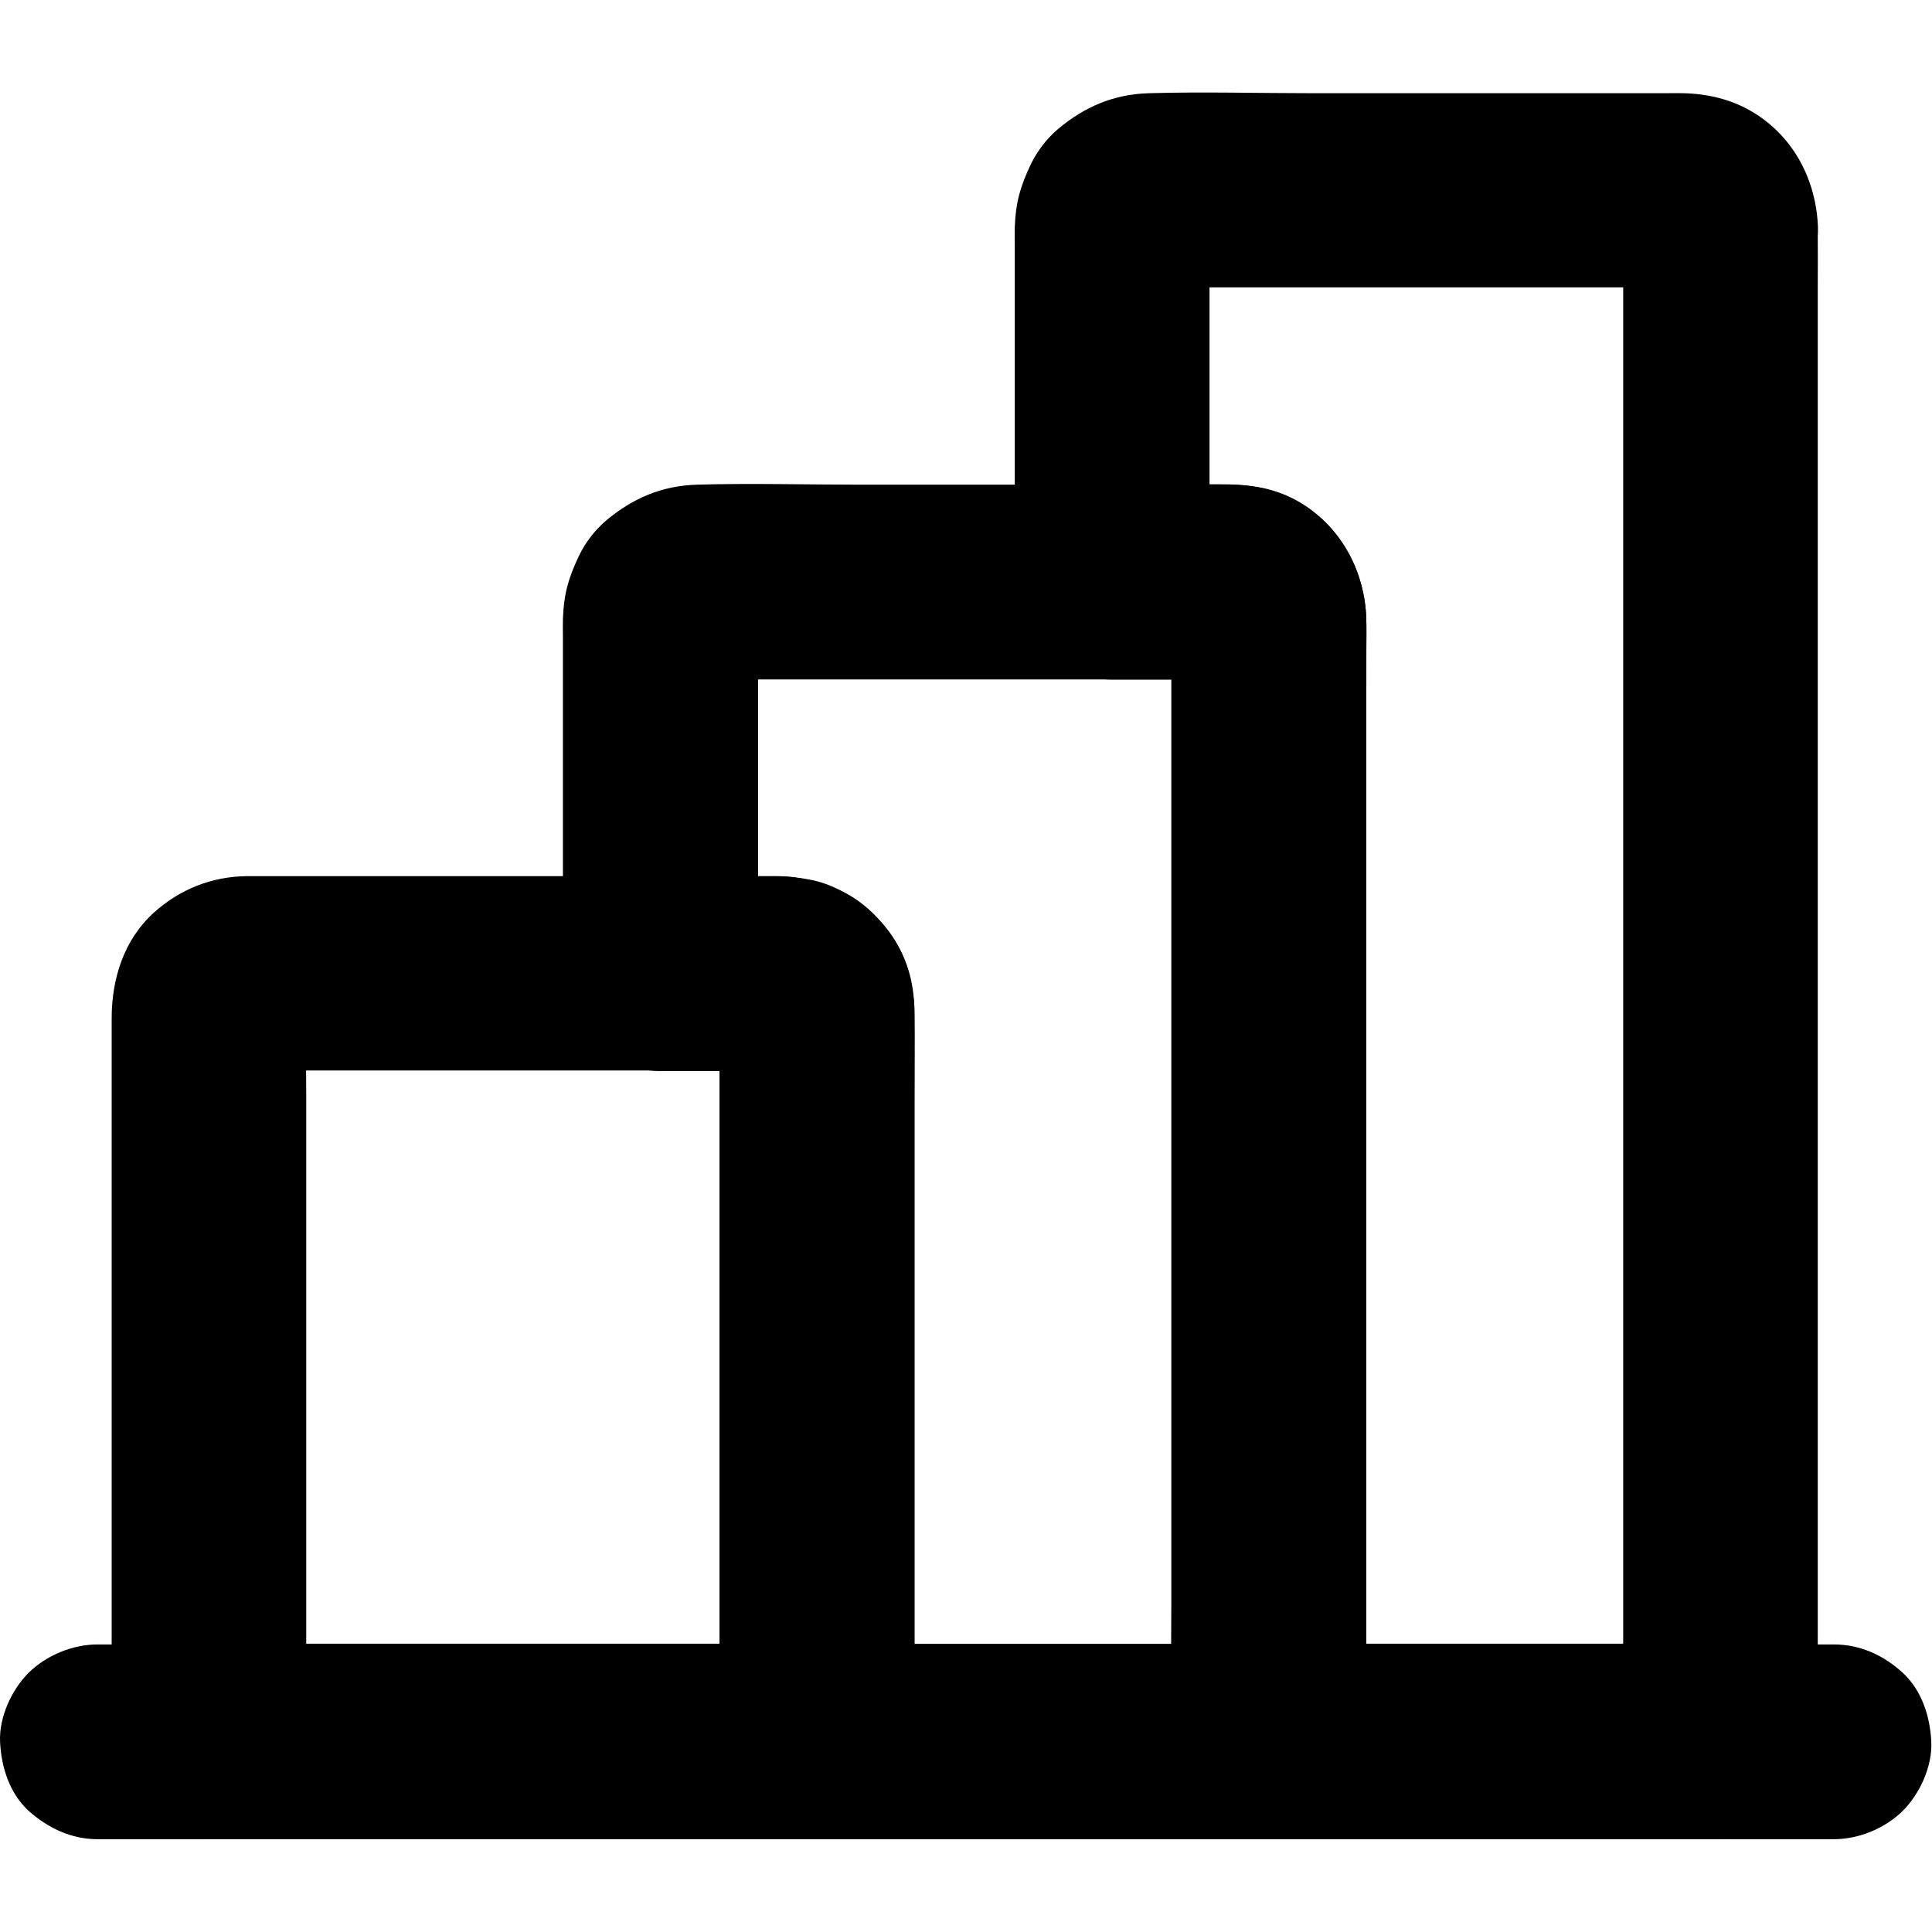 <svg class="icon" width="24" height="24" viewBox="0 0 992 897" version="1.1" xmlns="http://www.w3.org/2000/svg" xmlns:xlink="http://www.w3.org/1999/xlink">
	<path d="M50.138,896.856 C76.638,896.856 103.138,896.856 129.538,896.856 C162.738,896.856 195.938,896.856 229.138,896.856 C254.038,896.856 278.938,896.856 303.838,896.856 C331.638,896.856 359.538,896.856 387.338,896.856 C422.538,896.856 457.738,896.856 492.938,896.856 C516.338,896.856 539.838,896.856 563.238,896.856 C592.638,896.856 622.138,896.856 651.538,896.856 C684.738,896.856 717.838,896.856 751.038,896.856 C775.538,896.856 800.038,896.856 824.438,896.856 C860.138,896.856 895.938,896.856 931.638,896.856 C934.938,896.856 938.238,896.856 941.638,896.856 C954.438,896.856 967.938,891.256 977.038,882.256 C985.738,873.556 992.238,859.356 991.638,846.856 C991.038,833.956 986.838,820.556 977.038,811.456 C967.238,802.456 955.238,796.856 941.638,796.856 C908.938,796.856 876.238,796.856 843.638,796.856 C822.738,796.856 801.838,796.856 780.838,796.856 C741.938,796.856 702.938,796.856 664.038,796.856 C638.938,796.856 613.838,796.856 588.638,796.856 C566.238,796.856 543.838,796.856 521.538,796.856 C481.938,796.856 442.438,796.856 402.838,796.856 C377.738,796.856 352.738,796.856 327.638,796.856 C304.738,796.856 281.738,796.856 258.838,796.856 C219.938,796.856 180.938,796.856 142.038,796.856 C116.038,796.856 90.038,796.856 64.138,796.856 C59.438,796.856 54.738,796.856 50.038,796.856 C37.238,796.856 23.738,802.456 14.638,811.456 C5.938,820.156 -0.562,834.356 0.038,846.856 C0.638,859.756 4.838,873.156 14.638,882.256 C24.638,891.156 36.638,896.856 50.138,896.856 L50.138,896.856 Z" id="Path"></path>
	<path d="M369.438,471.056 C369.438,483.456 369.438,495.856 369.438,508.356 C369.438,538.156 369.438,568.056 369.438,597.856 C369.438,633.956 369.438,670.156 369.438,706.256 C369.438,737.556 369.438,768.756 369.438,800.056 C369.438,815.356 369.138,830.656 369.438,845.856 C369.438,846.056 369.438,846.256 369.438,846.456 C386.138,829.756 402.738,813.156 419.438,796.456 C384.238,796.456 349.138,796.456 313.938,796.456 C257.938,796.456 201.838,796.456 145.838,796.456 C132.938,796.456 120.138,796.456 107.238,796.456 C123.938,813.156 140.538,829.756 157.238,846.456 C157.238,833.956 157.238,821.356 157.238,808.856 C157.238,778.756 157.238,748.756 157.238,718.656 C157.238,682.356 157.238,646.056 157.238,609.756 C157.238,578.556 157.238,547.256 157.238,516.056 C157.238,501.156 156.838,486.256 157.238,471.456 C157.238,470.356 157.338,469.256 157.438,468.156 C156.838,472.556 156.238,477.056 155.638,481.456 C155.938,480.056 156.238,478.856 156.638,477.556 C154.938,481.556 153.238,485.556 151.638,489.456 C152.338,487.756 153.138,486.356 154.138,484.856 C151.538,488.256 148.938,491.556 146.338,494.956 C147.438,493.556 148.638,492.356 150.038,491.256 C146.638,493.856 143.338,496.456 139.938,499.056 C141.438,498.056 142.838,497.256 144.538,496.556 C140.538,498.256 136.538,499.956 132.638,501.556 C133.938,501.156 135.138,500.756 136.538,500.556 C132.138,501.156 127.638,501.756 123.238,502.356 C132.938,501.256 143.138,502.156 152.938,502.156 C174.838,502.156 196.738,502.156 218.738,502.156 C268.338,502.156 318.038,502.156 367.638,502.156 C379.438,502.156 391.738,501.056 403.538,502.356 C399.138,501.756 394.638,501.156 390.238,500.556 C391.638,500.856 392.838,501.156 394.138,501.556 C390.138,499.856 386.138,498.156 382.238,496.556 C383.938,497.256 385.338,498.056 386.838,499.056 C383.438,496.456 380.138,493.856 376.738,491.256 C378.138,492.356 379.338,493.556 380.438,494.956 C377.838,491.556 375.238,488.256 372.638,484.856 C373.638,486.356 374.438,487.756 375.138,489.456 C373.438,485.456 371.738,481.456 370.138,477.556 C370.538,478.856 370.938,480.056 371.138,481.456 C370.538,477.056 369.938,472.556 369.338,468.156 C369.438,469.256 369.438,470.156 369.438,471.056 C369.938,484.156 374.638,497.056 384.038,506.456 C392.738,515.156 406.938,521.656 419.438,521.056 C432.338,520.456 445.738,516.256 454.838,506.456 C463.638,496.856 469.938,484.456 469.438,471.056 C468.738,452.956 462.638,437.356 450.638,423.956 C446.438,419.256 441.038,414.956 435.638,411.856 C429.838,408.556 423.338,405.656 416.838,404.356 C410.738,403.156 404.638,402.356 398.438,402.356 C391.638,402.356 384.838,402.356 378.038,402.356 C350.738,402.356 323.338,402.356 296.038,402.356 C263.338,402.356 230.638,402.356 198.038,402.356 C176.138,402.356 154.338,402.356 132.438,402.356 C130.538,402.356 128.638,402.356 126.838,402.356 C108.738,402.556 92.338,409.056 78.938,421.156 C63.638,434.956 57.338,455.156 57.338,475.256 C57.338,492.156 57.338,509.156 57.338,526.056 C57.338,555.456 57.338,584.856 57.338,614.256 C57.338,647.356 57.338,680.456 57.338,713.556 C57.338,742.056 57.338,770.556 57.338,799.056 C57.338,814.156 57.338,829.356 57.338,844.456 C57.338,845.156 57.338,845.856 57.338,846.556 C57.338,873.556 80.238,896.556 107.338,896.556 C142.538,896.556 177.638,896.556 212.838,896.556 C268.838,896.556 324.938,896.556 380.938,896.556 C393.838,896.556 406.638,896.556 419.538,896.556 C446.538,896.556 469.538,873.656 469.538,846.556 C469.538,834.156 469.538,821.756 469.538,809.256 C469.538,779.456 469.538,749.556 469.538,719.756 C469.538,683.656 469.538,647.456 469.538,611.356 C469.538,580.056 469.538,548.856 469.538,517.556 C469.538,502.256 469.738,486.956 469.538,471.756 C469.538,471.556 469.538,471.356 469.538,471.156 C469.538,458.356 463.938,444.856 454.938,435.756 C446.238,427.056 432.038,420.556 419.538,421.156 C406.638,421.756 393.238,425.956 384.138,435.756 C375.138,445.456 369.438,457.556 369.438,471.056 Z" id="Path"></path>
	<path d="M601.538,270.056 C601.538,289.156 601.538,308.356 601.538,327.456 C601.538,373.456 601.538,419.356 601.538,465.356 C601.538,520.956 601.538,576.456 601.538,632.056 C601.538,679.956 601.538,727.756 601.538,775.656 C601.538,798.956 601.238,822.256 601.538,845.556 C601.538,845.856 601.538,846.256 601.538,846.556 C618.238,829.856 634.838,813.256 651.538,796.556 C625.438,796.556 599.338,796.556 573.338,796.556 C531.738,796.556 490.038,796.556 448.438,796.556 C438.838,796.556 429.138,796.556 419.538,796.556 C436.238,813.256 452.838,829.856 469.538,846.556 C469.538,828.756 469.538,810.856 469.538,793.056 C469.538,753.156 469.538,713.256 469.538,673.356 C469.538,631.256 469.538,589.156 469.538,547.156 C469.538,522.756 469.538,498.456 469.538,474.056 C469.538,467.256 469.038,460.456 467.338,453.756 C459.538,422.656 430.338,402.556 399.038,402.456 C380.838,402.356 362.538,402.456 344.338,402.456 C342.638,402.456 340.938,402.456 339.238,402.456 C355.938,419.156 372.538,435.756 389.238,452.456 C389.238,431.756 389.238,411.056 389.238,390.256 C389.238,357.456 389.238,324.656 389.238,291.856 C389.238,283.756 388.538,275.356 389.438,267.356 C388.838,271.756 388.238,276.256 387.638,280.656 C387.938,279.256 388.238,278.056 388.638,276.756 C386.938,280.756 385.238,284.756 383.638,288.656 C384.338,286.956 385.138,285.556 386.138,284.056 C383.538,287.456 380.938,290.756 378.338,294.156 C379.438,292.756 380.638,291.556 382.038,290.456 C378.638,293.056 375.338,295.656 371.938,298.256 C373.438,297.256 374.838,296.456 376.538,295.756 C372.538,297.456 368.538,299.156 364.638,300.756 C365.938,300.356 367.138,299.956 368.538,299.756 C364.138,300.356 359.638,300.956 355.238,301.556 C364.938,300.456 375.238,301.356 384.938,301.356 C406.838,301.356 428.838,301.356 450.738,301.356 C500.438,301.356 550.138,301.356 599.738,301.356 C611.538,301.356 623.938,300.256 635.638,301.556 C631.238,300.956 626.738,300.356 622.338,299.756 C623.738,300.056 624.938,300.356 626.238,300.756 C622.238,299.056 618.238,297.356 614.338,295.756 C616.038,296.456 617.438,297.256 618.938,298.256 C615.538,295.656 612.238,293.056 608.838,290.456 C610.238,291.556 611.438,292.756 612.538,294.156 C609.938,290.756 607.338,287.456 604.738,284.056 C605.738,285.556 606.538,286.956 607.238,288.656 C605.538,284.656 603.838,280.656 602.238,276.756 C602.638,278.056 603.038,279.256 603.238,280.656 C602.638,276.256 602.038,271.756 601.438,267.356 C601.438,268.156 601.538,269.156 601.538,270.056 C602.038,283.156 606.738,296.056 616.138,305.456 C624.838,314.156 639.038,320.656 651.538,320.056 C664.438,319.456 677.838,315.256 686.938,305.456 C695.738,295.856 702.038,283.456 701.538,270.056 C700.638,246.056 689.138,223.756 668.238,211.156 C657.338,204.556 645.138,201.656 632.438,201.356 C629.538,201.256 626.638,201.356 623.738,201.356 C608.838,201.356 594.038,201.356 579.138,201.356 C533.138,201.356 487.238,201.356 441.238,201.356 C413.538,201.356 385.738,200.556 358.038,201.356 C339.938,201.856 324.938,208.256 311.238,219.756 C305.438,224.656 300.338,231.356 297.138,238.156 C291.838,249.456 289.538,257.256 289.038,270.156 C288.938,273.456 289.038,276.856 289.038,280.156 C289.038,298.656 289.038,317.156 289.038,335.656 C289.038,373.856 289.038,411.956 289.038,450.156 C289.038,450.956 289.038,451.656 289.038,452.456 C289.038,479.456 311.938,502.456 339.038,502.456 C349.638,502.456 360.238,502.456 370.838,502.456 C381.538,502.456 392.738,501.456 403.438,502.656 C399.038,502.056 394.538,501.456 390.138,500.856 C391.538,501.156 392.738,501.456 394.038,501.856 C390.038,500.156 386.038,498.456 382.138,496.856 C383.838,497.556 385.238,498.356 386.738,499.356 C383.338,496.756 380.038,494.156 376.638,491.556 C378.038,492.656 379.238,493.856 380.338,495.256 C377.738,491.856 375.138,488.556 372.538,485.156 C373.538,486.656 374.338,488.056 375.038,489.756 C373.338,485.756 371.638,481.756 370.038,477.856 C370.438,479.156 370.838,480.356 371.038,481.756 C370.438,477.356 369.838,472.856 369.238,468.456 C369.638,472.456 369.438,476.556 369.438,480.556 C369.438,489.556 369.438,498.556 369.438,507.556 C369.438,537.356 369.438,567.256 369.438,597.056 C369.438,633.356 369.438,669.656 369.438,705.856 C369.438,737.256 369.438,768.756 369.438,800.156 C369.438,815.456 369.238,830.656 369.438,845.956 C369.438,846.156 369.438,846.456 369.438,846.656 C369.438,873.656 392.338,896.656 419.438,896.656 C445.538,896.656 471.638,896.656 497.638,896.656 C539.238,896.656 580.938,896.656 622.538,896.656 C632.138,896.656 641.838,896.656 651.438,896.656 C678.438,896.656 701.438,873.756 701.438,846.656 C701.438,827.556 701.438,808.356 701.438,789.256 C701.438,743.256 701.438,697.356 701.438,651.356 C701.438,595.756 701.438,540.256 701.438,484.656 C701.438,436.756 701.438,388.956 701.438,341.056 C701.438,317.756 701.738,294.456 701.438,271.156 C701.438,270.856 701.438,270.456 701.438,270.156 C701.438,257.356 695.838,243.856 686.838,234.756 C678.138,226.056 663.938,219.556 651.438,220.156 C638.538,220.756 625.138,224.956 616.038,234.756 C607.138,244.456 601.538,256.456 601.538,270.056 Z" id="Path"></path>
	<path d="M833.438,69.056 C833.438,75.956 833.438,82.956 833.438,89.856 C833.438,108.756 833.438,127.656 833.438,146.456 C833.438,174.356 833.438,202.256 833.438,230.156 C833.438,264.056 833.438,297.956 833.438,331.856 C833.438,369.156 833.438,406.456 833.438,443.756 C833.438,481.356 833.438,519.056 833.438,556.656 C833.438,591.756 833.438,626.856 833.438,661.956 C833.438,691.656 833.438,721.256 833.438,750.956 C833.438,772.256 833.438,793.456 833.438,814.756 C833.438,824.856 833.338,835.056 833.438,845.156 C833.438,845.556 833.438,846.056 833.438,846.456 C850.138,829.756 866.738,813.156 883.438,796.456 C857.238,796.456 831.038,796.456 804.838,796.456 C763.338,796.456 721.738,796.456 680.238,796.456 C670.638,796.456 661.138,796.456 651.538,796.456 C668.238,813.156 684.838,829.756 701.538,846.456 C701.538,822.056 701.538,797.556 701.538,773.156 C701.538,717.256 701.538,661.356 701.538,605.456 C701.538,543.056 701.538,480.656 701.538,418.156 C701.538,375.156 701.538,332.156 701.538,289.256 C701.538,282.356 701.838,275.456 701.438,268.556 C700.038,238.156 679.438,209.756 648.838,203.156 C640.338,201.356 633.038,201.156 624.738,201.156 C610.238,201.156 595.738,201.156 581.238,201.156 C577.838,201.156 574.438,201.156 571.038,201.156 C587.738,217.856 604.338,234.456 621.038,251.156 C621.038,230.456 621.038,209.756 621.038,188.956 C621.038,156.156 621.038,123.356 621.038,90.556 C621.038,82.456 620.338,74.056 621.238,66.056 C620.638,70.456 620.038,74.956 619.438,79.356 C619.738,77.956 620.038,76.756 620.438,75.456 C618.738,79.456 617.038,83.456 615.438,87.356 C616.138,85.656 616.938,84.256 617.938,82.756 C615.338,86.156 612.738,89.456 610.138,92.856 C611.238,91.456 612.438,90.256 613.838,89.156 C610.438,91.756 607.138,94.356 603.738,96.956 C605.238,95.956 606.638,95.156 608.338,94.456 C604.338,96.156 600.338,97.856 596.438,99.456 C597.738,99.056 598.938,98.656 600.338,98.456 C595.938,99.056 591.438,99.656 587.038,100.256 C596.738,99.156 606.938,100.056 616.738,100.056 C638.638,100.056 660.638,100.056 682.538,100.056 C732.238,100.056 781.838,100.056 831.538,100.056 C843.338,100.056 855.738,98.956 867.438,100.256 C863.038,99.656 858.538,99.056 854.138,98.456 C855.538,98.756 856.738,99.056 858.038,99.456 C854.038,97.756 850.038,96.056 846.138,94.456 C847.838,95.156 849.238,95.956 850.738,96.956 C847.338,94.356 844.038,91.756 840.638,89.156 C842.038,90.256 843.238,91.456 844.338,92.856 C841.738,89.456 839.138,86.156 836.538,82.756 C837.538,84.256 838.338,85.656 839.038,87.356 C837.338,83.356 835.638,79.356 834.038,75.456 C834.438,76.756 834.838,77.956 835.038,79.356 C834.438,74.956 833.838,70.456 833.238,66.056 C833.338,67.156 833.438,68.056 833.438,69.056 C833.938,82.156 838.638,95.056 848.038,104.456 C856.738,113.156 870.938,119.656 883.438,119.056 C896.338,118.456 909.738,114.256 918.838,104.456 C927.638,94.856 933.938,82.456 933.438,69.056 C932.538,45.056 921.038,22.756 900.138,10.156 C889.238,3.556 877.038,0.656 864.338,0.356 C861.438,0.256 858.538,0.356 855.638,0.356 C840.738,0.356 825.938,0.356 811.038,0.356 C765.138,0.356 719.138,0.356 673.238,0.356 C645.538,0.356 617.738,-0.444 590.038,0.356 C571.938,0.856 556.938,7.256 543.238,18.756 C537.438,23.656 532.338,30.356 529.138,37.156 C523.838,48.456 521.538,56.256 521.038,69.156 C520.938,72.456 521.038,75.856 521.038,79.156 C521.038,97.656 521.038,116.156 521.038,134.656 C521.038,172.856 521.038,210.956 521.038,249.156 C521.038,249.956 521.038,250.656 521.038,251.456 C521.038,278.456 543.938,301.456 571.038,301.456 C581.638,301.456 592.238,301.456 602.838,301.456 C613.538,301.456 624.738,300.456 635.438,301.656 C631.038,301.056 626.538,300.456 622.138,299.856 C623.538,300.156 624.738,300.456 626.038,300.856 C622.038,299.156 618.038,297.456 614.138,295.856 C615.838,296.556 617.238,297.356 618.738,298.356 C615.338,295.756 612.038,293.156 608.638,290.556 C610.038,291.656 611.238,292.856 612.338,294.256 C609.738,290.856 607.138,287.556 604.538,284.156 C605.538,285.656 606.338,287.056 607.038,288.756 C605.338,284.756 603.638,280.756 602.038,276.856 C602.438,278.156 602.838,279.356 603.038,280.756 C602.438,276.356 601.838,271.856 601.238,267.456 C601.838,273.256 601.438,279.256 601.438,285.156 C601.438,299.056 601.438,312.856 601.438,326.756 C601.438,372.656 601.438,418.656 601.438,464.556 C601.438,520.156 601.438,575.656 601.438,631.256 C601.438,679.356 601.438,727.456 601.438,775.456 C601.438,798.856 601.138,822.256 601.438,845.656 C601.438,845.956 601.438,846.356 601.438,846.656 C601.438,873.656 624.338,896.656 651.438,896.656 C677.638,896.656 703.838,896.656 730.038,896.656 C771.538,896.656 813.138,896.656 854.638,896.656 C864.238,896.656 873.738,896.656 883.338,896.656 C910.338,896.656 933.338,873.756 933.338,846.656 C933.338,839.756 933.338,832.756 933.338,825.856 C933.338,806.956 933.338,788.056 933.338,769.256 C933.338,741.356 933.338,713.456 933.338,685.556 C933.338,651.656 933.338,617.756 933.338,583.856 C933.338,546.556 933.338,509.256 933.338,471.956 C933.338,434.356 933.338,396.656 933.338,359.056 C933.338,323.956 933.338,288.856 933.338,253.756 C933.338,224.056 933.338,194.456 933.338,164.756 C933.338,143.456 933.338,122.256 933.338,100.956 C933.338,90.856 933.438,80.656 933.338,70.556 C933.338,70.156 933.338,69.656 933.338,69.256 C933.338,56.456 927.738,42.956 918.738,33.856 C910.038,25.156 895.838,18.656 883.338,19.256 C870.438,19.856 857.038,24.056 847.938,33.856 C839.038,43.456 833.438,55.456 833.438,69.056 Z" id="Path"></path>
</svg>